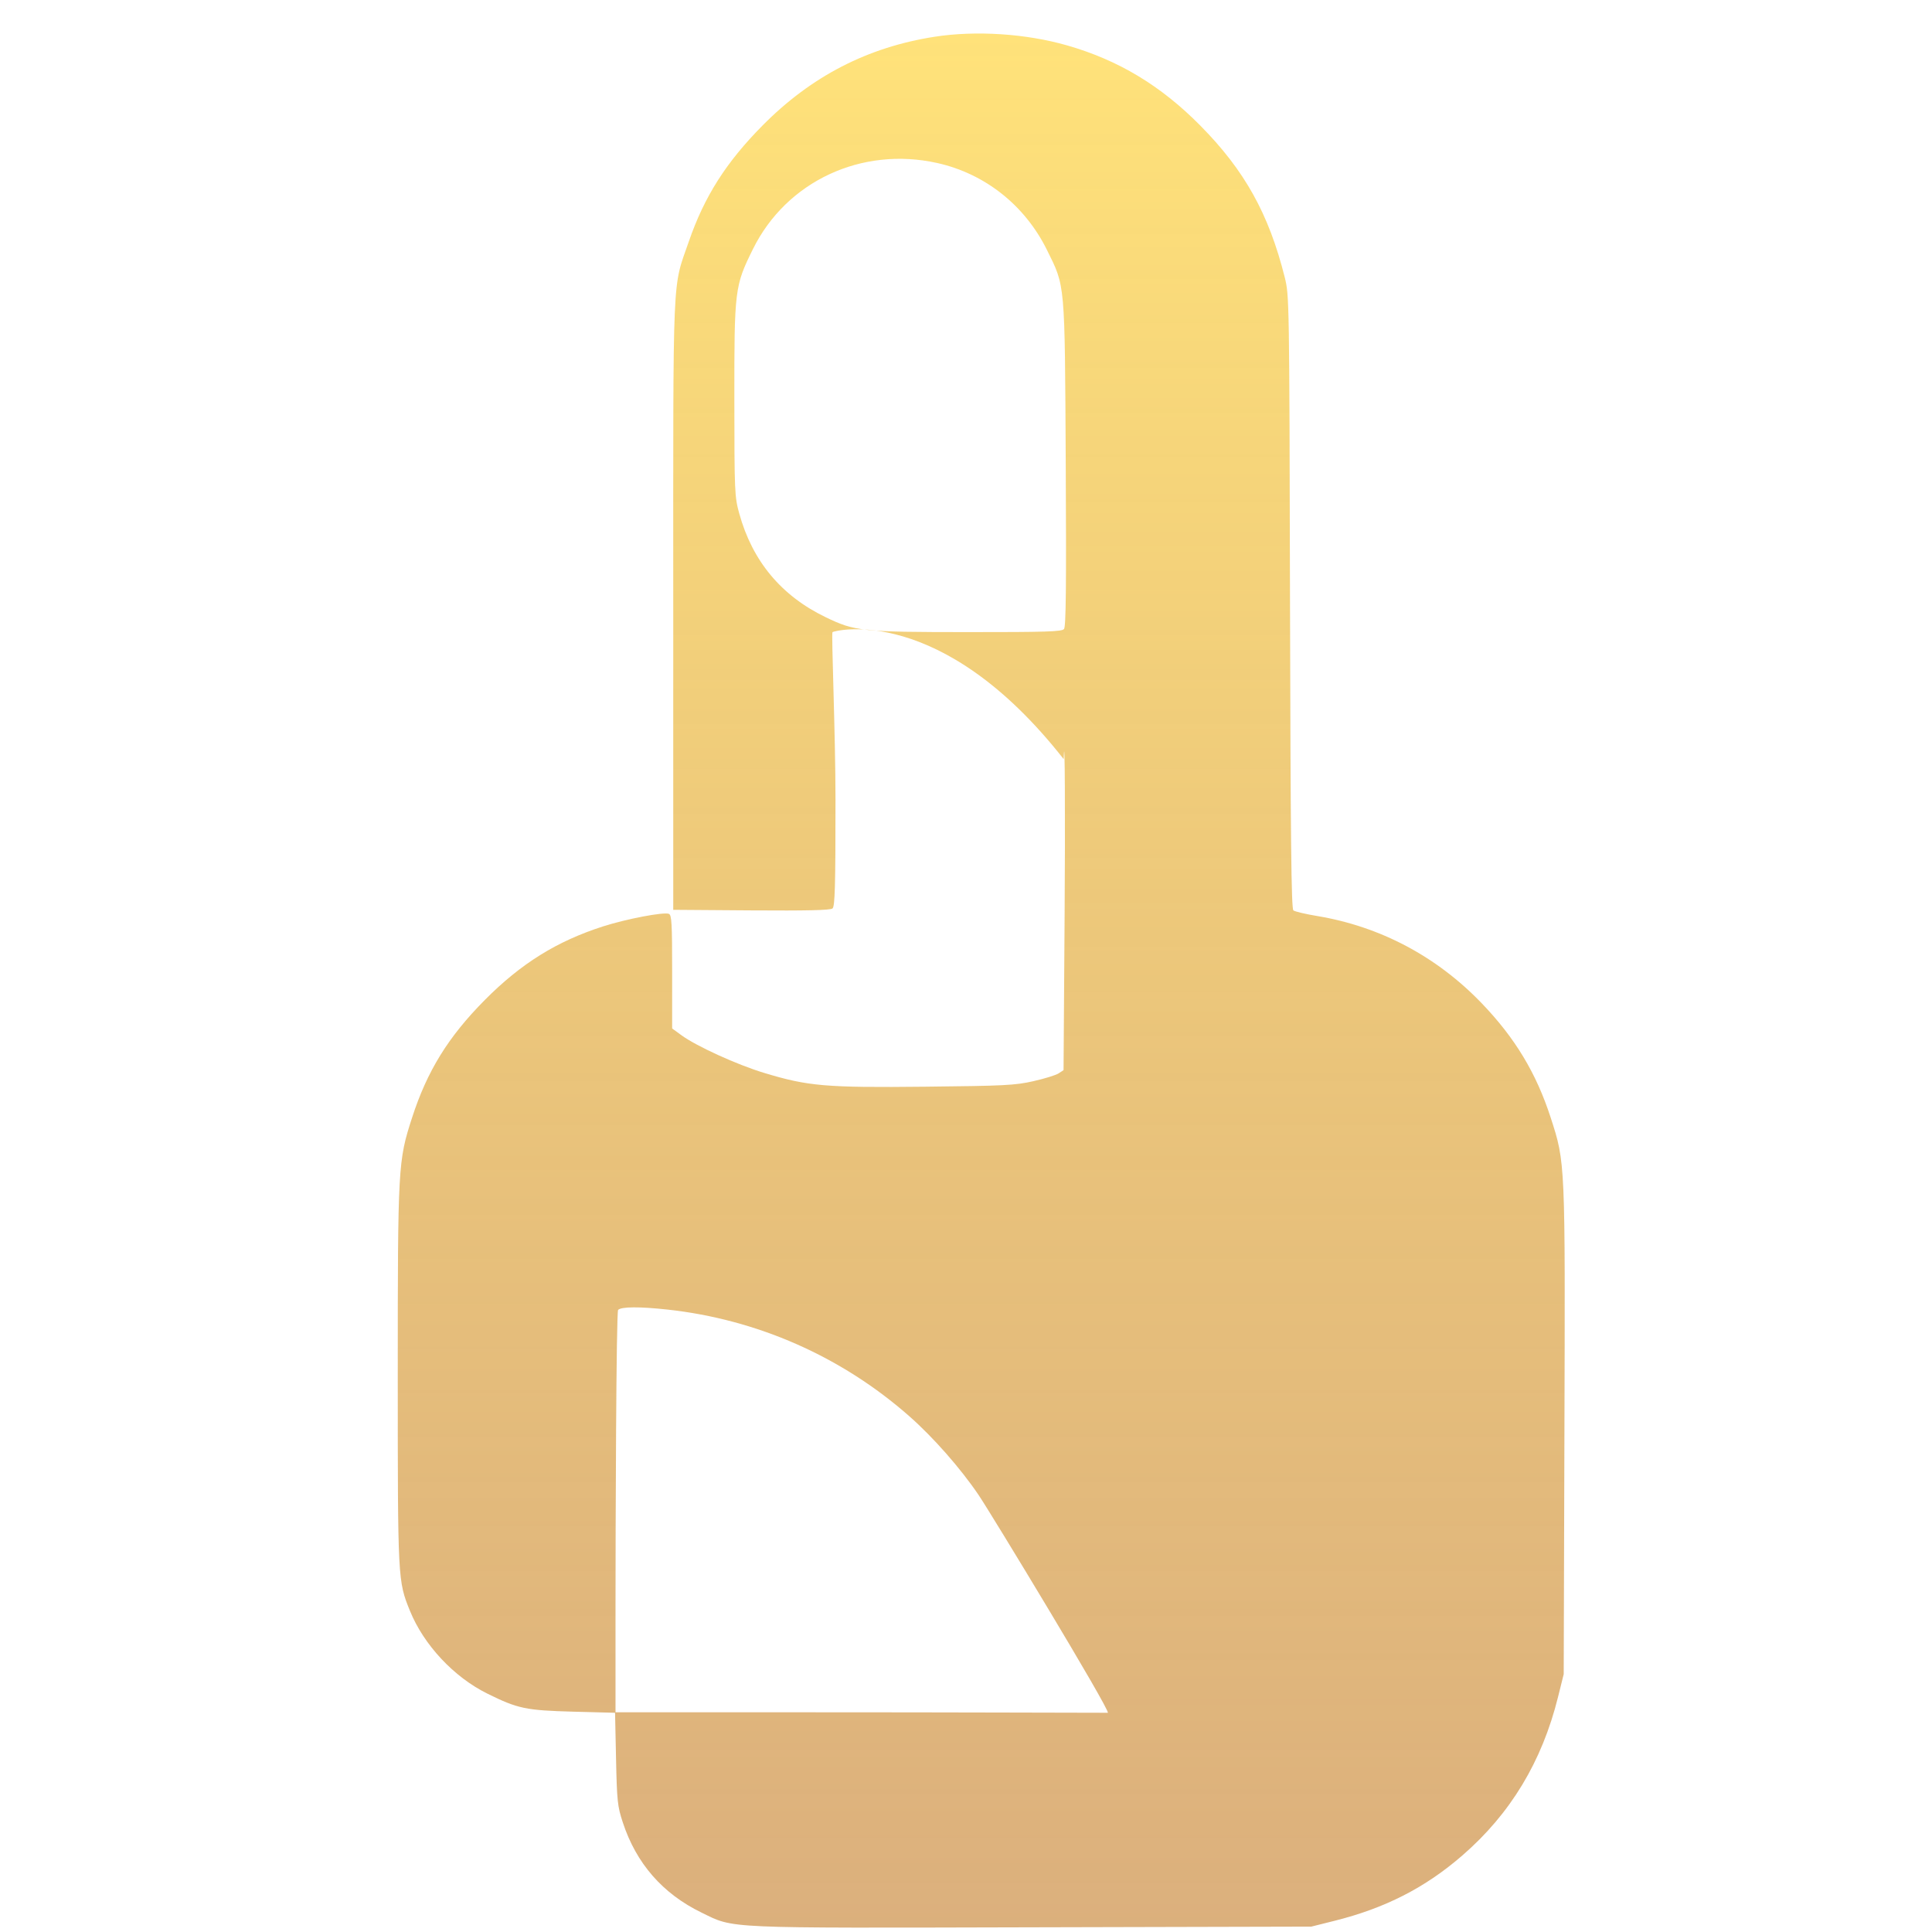 <svg width="51" height="51" viewBox="0 0 51 51" fill="none" xmlns="http://www.w3.org/2000/svg">
<path fill-rule="evenodd" clip-rule="evenodd" d="M24.672 0.97C22.906 1.244 21.413 2.014 20.128 3.314C19.167 4.285 18.595 5.185 18.185 6.37C17.742 7.65 17.772 6.969 17.772 15.969V24.017L19.834 24.032C21.309 24.042 21.92 24.028 21.976 23.981C22.04 23.928 22.055 23.414 22.055 21.11C22.055 19.365 21.941 16.707 21.976 16.686C22.047 16.642 24.844 15.919 28.079 20.04C28.111 19.081 28.121 21.716 28.103 24.178L28.075 28.249L27.944 28.335C27.871 28.382 27.571 28.475 27.276 28.541C26.793 28.65 26.51 28.664 24.426 28.686C21.799 28.714 21.332 28.674 20.171 28.322C19.457 28.106 18.384 27.617 17.987 27.327L17.743 27.149V25.653C17.743 24.369 17.731 24.152 17.656 24.123C17.517 24.07 16.541 24.256 15.924 24.453C14.702 24.844 13.753 25.434 12.799 26.396C11.833 27.369 11.276 28.271 10.877 29.506C10.507 30.649 10.5 30.775 10.5 36.314C10.5 41.721 10.501 41.732 10.822 42.523C11.187 43.421 11.98 44.27 12.864 44.707C13.67 45.106 13.88 45.15 15.136 45.184L16.236 45.213L16.262 46.428C16.286 47.544 16.3 47.68 16.439 48.103C16.794 49.189 17.492 49.989 18.519 50.488C19.396 50.914 19.017 50.897 27.257 50.876L34.615 50.858L35.218 50.707C36.561 50.373 37.62 49.832 38.604 48.978C39.875 47.876 40.705 46.5 41.128 44.797L41.278 44.194L41.297 37.784C41.319 30.646 41.321 30.697 40.936 29.508C40.555 28.33 39.996 27.402 39.114 26.484C37.926 25.248 36.434 24.457 34.767 24.18C34.462 24.129 34.181 24.063 34.142 24.032C34.087 23.989 34.068 22.179 34.053 15.891C34.035 7.868 34.034 7.802 33.913 7.317C33.495 5.648 32.854 4.496 31.684 3.314C30.641 2.259 29.524 1.587 28.168 1.198C27.084 0.887 25.761 0.801 24.672 0.97ZM24.74 4.303C26 4.584 27.053 5.418 27.635 6.594C28.123 7.582 28.107 7.398 28.133 12.251C28.15 15.489 28.139 16.543 28.087 16.605C28.03 16.674 27.619 16.687 25.54 16.686C22.748 16.685 22.57 16.666 21.796 16.293C20.624 15.728 19.861 14.812 19.514 13.554C19.392 13.113 19.387 12.994 19.385 10.565C19.383 7.639 19.394 7.549 19.876 6.575C20.76 4.785 22.745 3.858 24.74 4.303ZM17.616 34.569C19.991 34.828 22.215 35.809 24.005 37.386C24.639 37.945 25.355 38.759 25.833 39.465C26.152 39.935 29.306 45.138 29.244 45.213C28.077 45.213 25.505 45.2 21.156 45.2H16.248V42.423C16.248 40.34 16.266 34.629 16.317 34.578C16.403 34.492 16.881 34.489 17.616 34.569Z" fill="url(#paint0_linear_432_287)"/>
<defs>
<linearGradient id="paint0_linear_432_287" x1="25.902" y1="0.885" x2="25.902" y2="60.885" gradientUnits="userSpaceOnUse">
<stop stop-color="#FFE27A"/>
<stop offset="1" stop-color="#CC935E" stop-opacity="0.8"/>
</linearGradient>
</defs>
</svg>
